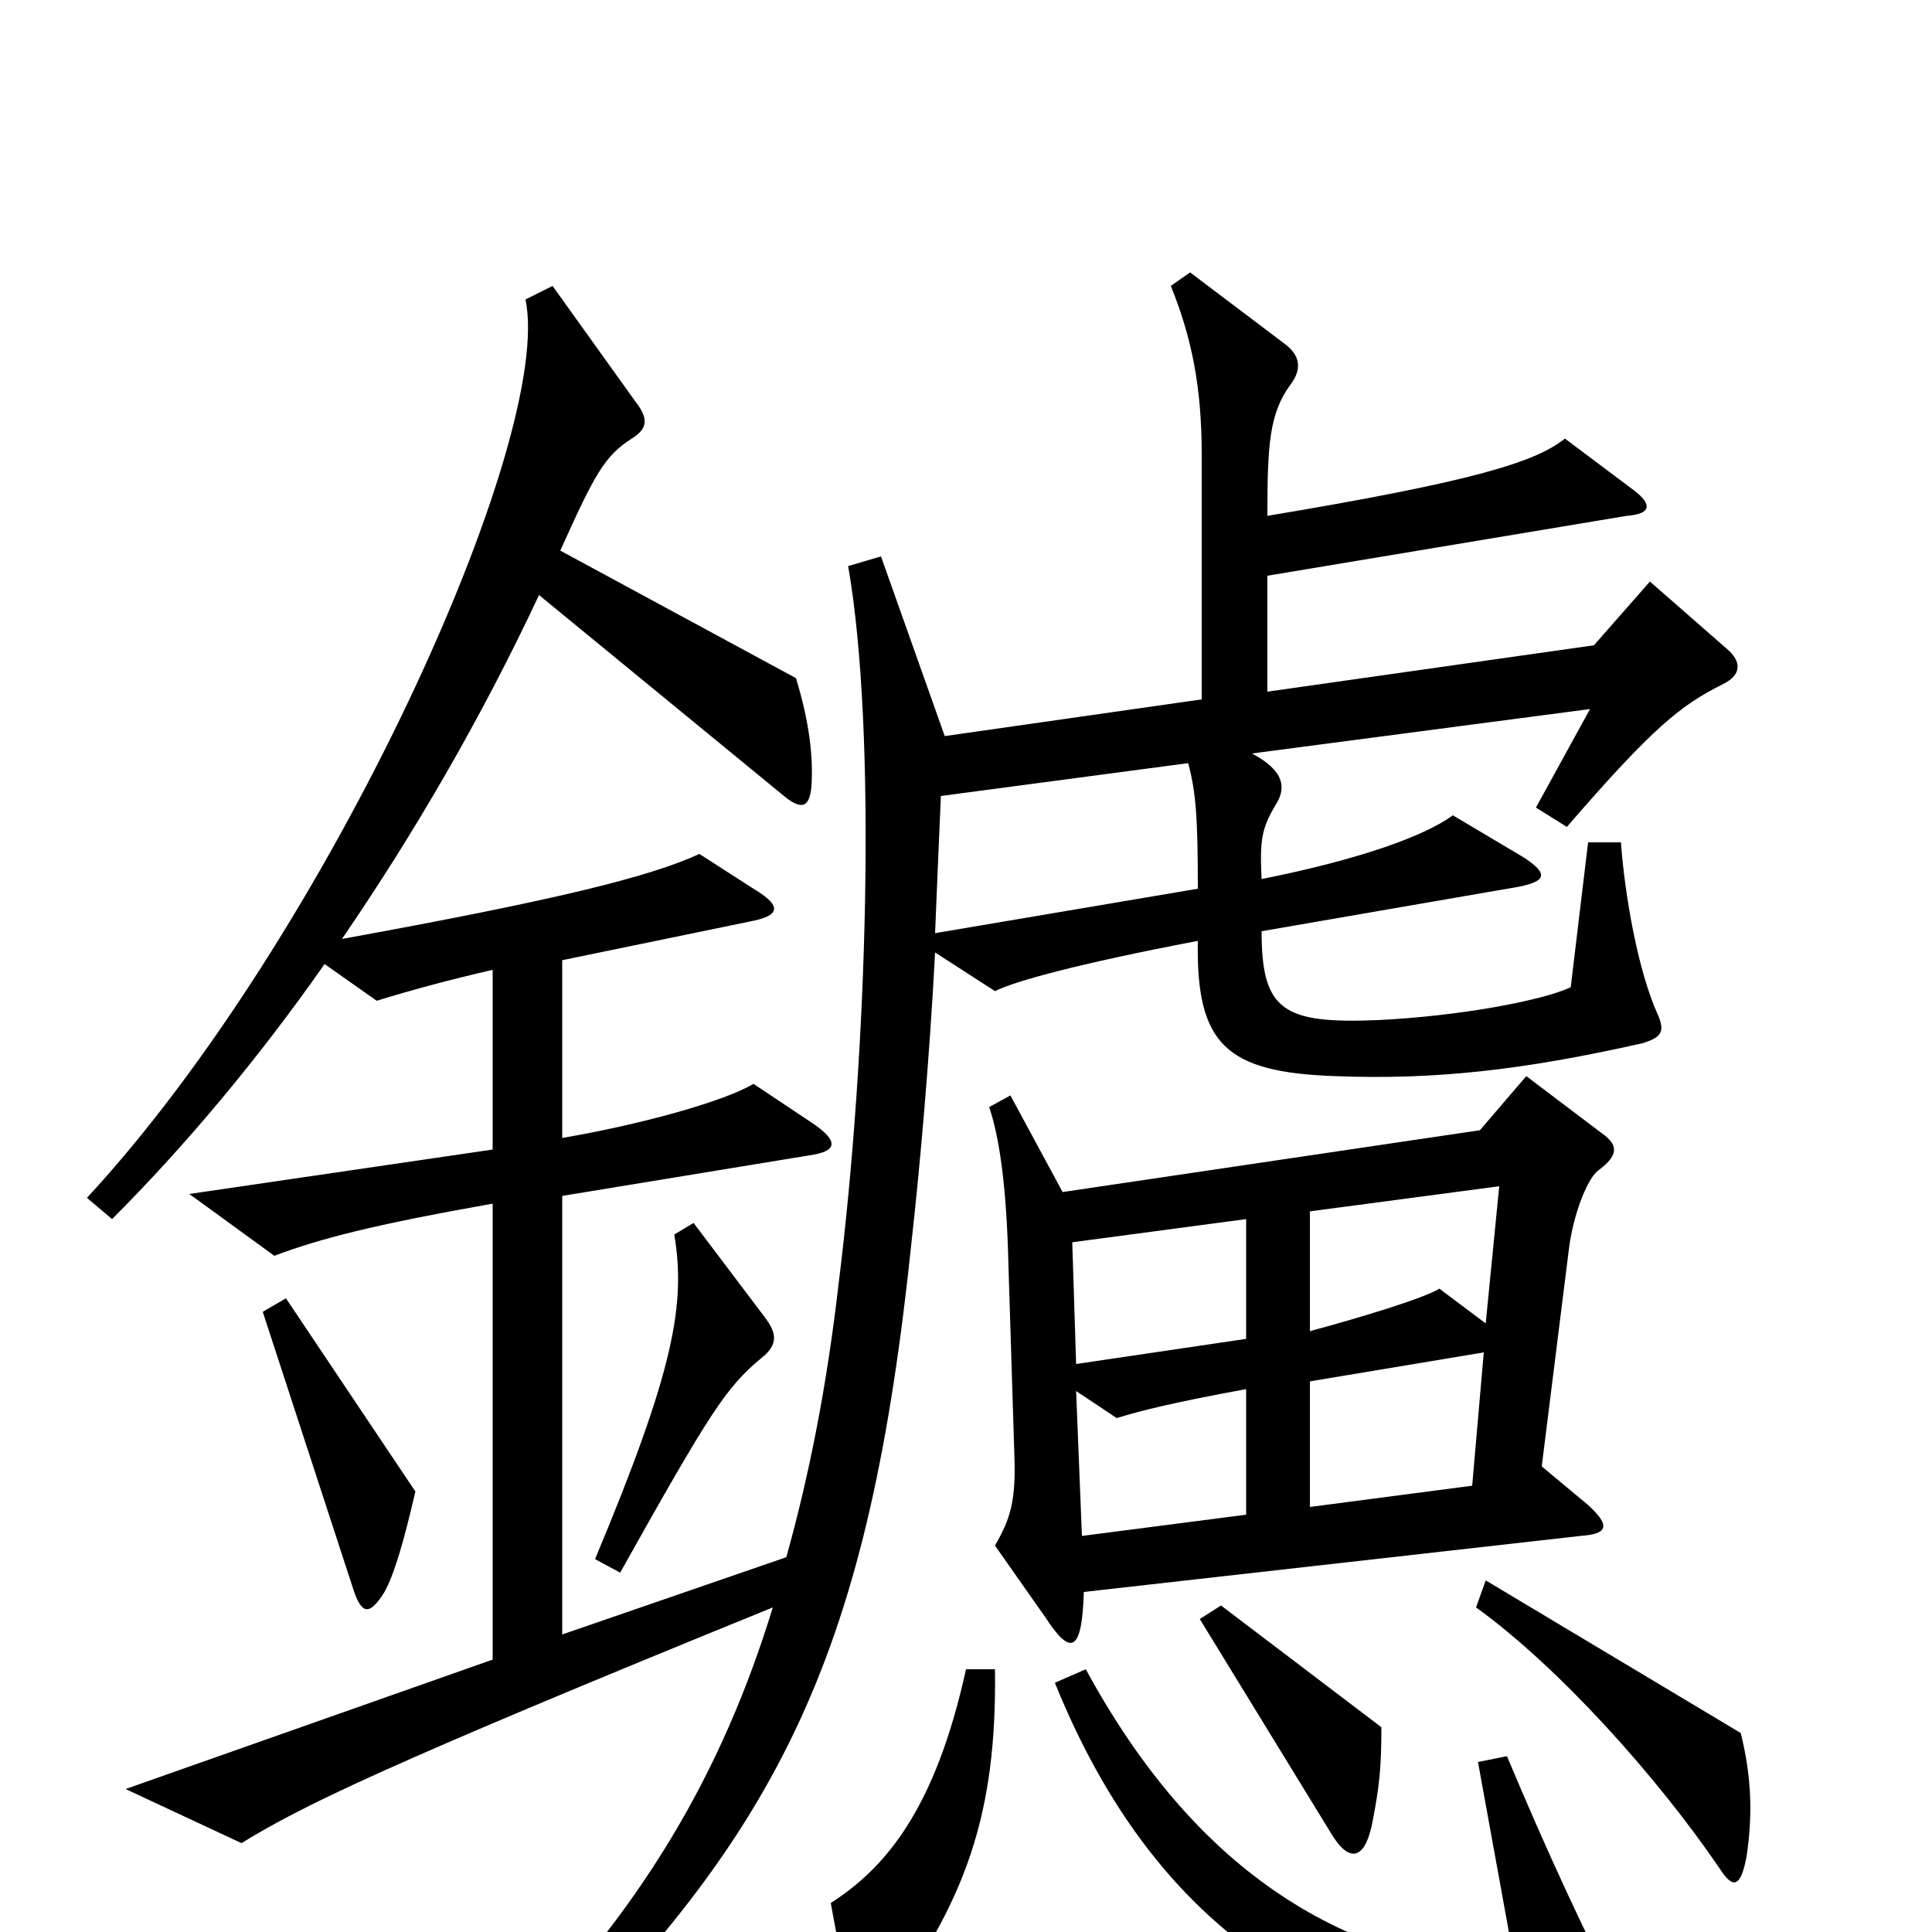 <svg xmlns="http://www.w3.org/2000/svg" viewBox="0 -1000 1000 1000">
	<path fill="#000000" d="M894 -664L854 -699L825 -666L656 -642V-702L842 -733C855 -734 855 -739 846 -746L810 -773C795 -761 764 -751 656 -733C656 -770 657 -786 668 -801C674 -809 673 -816 665 -822L616 -859L606 -852C617 -825 622 -799 622 -765V-638L489 -619L456 -712L439 -707C454 -621 449 -455 434 -335C428 -283 419 -237 407 -194L291 -154V-381L419 -402C433 -404 435 -409 420 -419L390 -439C375 -430 332 -418 291 -411V-503L388 -523C404 -526 405 -531 390 -540L362 -558C336 -546 287 -534 177 -514C214 -568 249 -628 279 -692L407 -587C415 -581 419 -582 420 -593C421 -608 419 -626 412 -649L290 -715C308 -755 313 -764 327 -773C335 -778 336 -783 329 -792L286 -852L272 -845C287 -773 170 -515 45 -380L58 -369C95 -406 133 -451 168 -501L195 -482C211 -487 233 -493 255 -498V-405L98 -382L142 -350C166 -359 193 -366 255 -377V-141L65 -74L125 -46C156 -65 196 -85 400 -168C374 -83 332 -10 259 62L274 75C406 -53 450 -146 472 -359C476 -395 481 -450 484 -507L515 -487C525 -492 557 -501 620 -513C619 -459 635 -445 691 -443C742 -441 788 -446 850 -460C860 -463 862 -466 858 -475C848 -497 841 -536 839 -564H822L813 -489C798 -482 755 -474 713 -472C664 -470 653 -477 653 -518L786 -541C801 -544 801 -548 789 -556L752 -578C737 -567 703 -555 653 -545C652 -565 653 -571 660 -583C666 -592 665 -601 648 -610L823 -633L795 -582L811 -572C856 -624 870 -635 892 -646C902 -651 901 -658 894 -664ZM831 -412L790 -443L766 -415L550 -383L523 -433L512 -427C517 -412 521 -388 522 -344L525 -248C526 -223 523 -214 515 -200L541 -163C554 -143 560 -144 561 -176L818 -205C832 -206 834 -210 822 -221L798 -241L812 -353C814 -370 821 -389 827 -394C838 -402 837 -407 831 -412ZM396 -318L359 -367L349 -361C355 -325 349 -291 308 -193L321 -186C368 -270 376 -282 394 -297C403 -304 402 -310 396 -318ZM215 -228L148 -328L136 -321L183 -177C187 -165 191 -163 199 -176C204 -185 209 -202 215 -228ZM715 -106L632 -169L621 -162L689 -51C698 -36 706 -37 710 -55C714 -75 715 -85 715 -106ZM904 -39C907 -59 907 -79 901 -103L769 -182L764 -168C807 -137 858 -80 890 -33C897 -22 901 -23 904 -39ZM515 -136H500C484 -63 458 -33 430 -15L440 39C443 53 449 53 457 42C500 -16 516 -61 515 -136ZM844 47C819 -2 801 -41 780 -91L765 -88L785 22C692 14 618 -33 562 -136L546 -129C605 17 710 62 833 63C846 63 849 58 844 47ZM620 -540L484 -517C485 -541 486 -566 487 -588L615 -605C619 -590 620 -577 620 -540ZM776 -386L769 -315L745 -333C737 -328 704 -318 678 -311V-373ZM645 -307L557 -294L555 -357L645 -369ZM768 -300L762 -231L678 -220V-285ZM645 -216L560 -205L557 -280L578 -266C591 -270 607 -274 645 -281Z"/>
</svg>